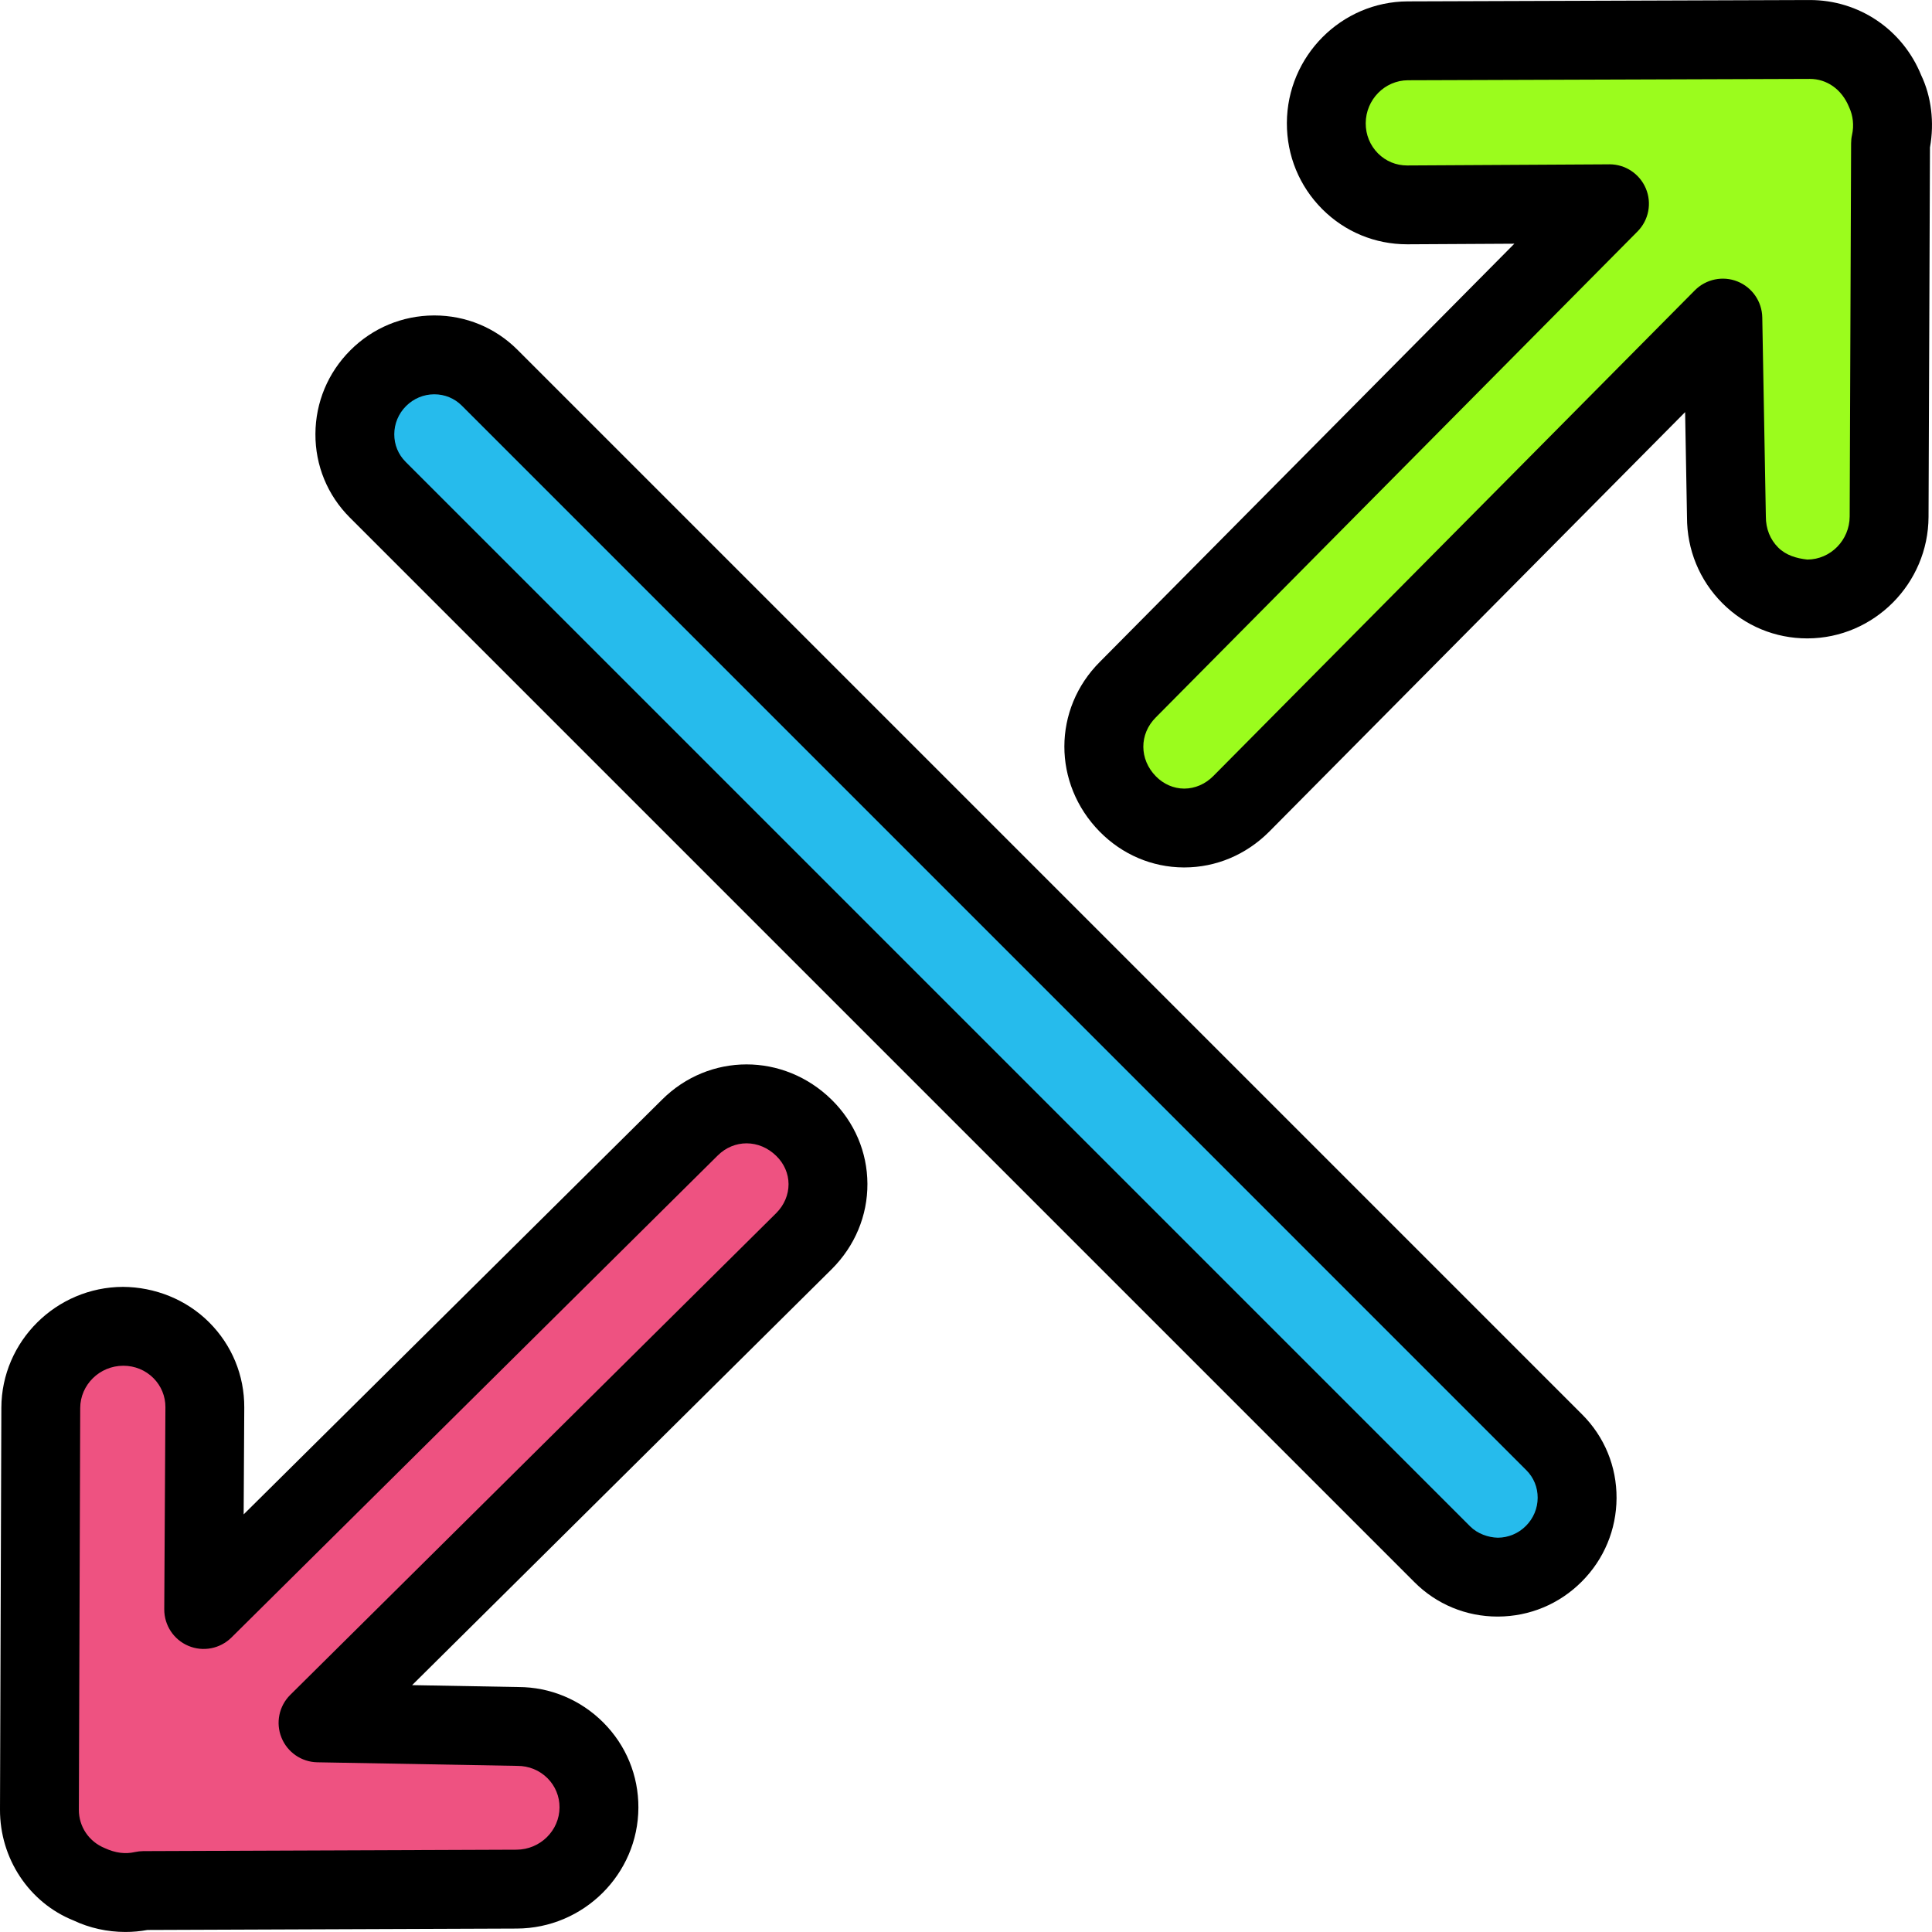 <?xml version="1.0" encoding="iso-8859-1"?>
<!-- Generator: Adobe Illustrator 19.0.0, SVG Export Plug-In . SVG Version: 6.00 Build 0)  -->
<svg version="1.1" id="Capa_1" xmlns="http://www.w3.org/2000/svg" xmlns:xlink="http://www.w3.org/1999/xlink" x="0px" y="0px"
	 viewBox="0 0 334.513 334.513" style="enable-background:new 0 0 334.513 334.513;" xml:space="preserve">
<path style="fill:#26BBEC;" d="M65.398,84.789l184.325,184.325c5.308,5.308,13.949,5.274,19.302-0.082
	c5.355-5.356,5.39-13.995,0.082-19.302L84.782,65.403c-5.308-5.308-13.947-5.274-19.302,0.082
	C60.124,70.84,60.09,79.481,65.398,84.789z"/>
<path d="M259.301,279.898c-5.446,0-10.561-2.113-14.401-5.956L60.573,89.615c-3.867-3.864-5.987-9.006-5.96-14.49
	c0.027-5.456,2.167-10.593,6.04-14.467c3.867-3.874,9.006-6.016,14.467-6.04c0.027,0,0.06,0,0.087,0
	c5.446,0,10.561,2.113,14.401,5.956l184.327,184.327c3.867,3.86,5.987,9.006,5.96,14.49c-0.027,5.456-2.167,10.593-6.04,14.467
	c-3.867,3.874-9.006,6.016-14.467,6.04C259.361,279.898,259.327,279.898,259.301,279.898z M75.206,68.271c-0.014,0-0.02,0-0.034,0
	c-1.826,0.007-3.56,0.73-4.867,2.039c-1.307,1.309-2.033,3.04-2.039,4.873c-0.007,1.811,0.686,3.504,1.959,4.774v0.003
	l184.327,184.327c1.273,1.273,3.127,1.917,4.78,1.956c1.826-0.007,3.56-0.73,4.867-2.039c1.307-1.309,2.033-3.04,2.039-4.873
	c0.007-1.811-0.686-3.504-1.959-4.774L79.954,70.227C78.686,68.964,77.007,68.271,75.206,68.271z"/>
<path style="fill:#9BFC1D;" d="M278.675,35.273l-83.405,84.135c-5.54,5.536-5.456,14.242,0,19.797
	c5.454,5.553,14.085,5.536,19.625,0L298.3,55.07l0.623,34.483c-0.026,7.844,6.257,14.182,14.034,14.157
	c7.776-0.026,14.1-6.405,14.129-14.254l0.247-64.616c0.69-3.084,0.352-6.349-1.015-9.238c-2.091-5.163-7.119-8.793-13.008-8.769
	l-69.545,0.234c-7.776,0.026-14.1,6.405-14.126,14.249c-0.026,7.844,6.257,14.182,14.034,14.157L278.675,35.273z"/>
<path d="M205.046,150.192c-0.034,0-0.067,0-0.101,0c-5.473-0.027-10.639-2.231-14.546-6.204c-8.166-8.31-8.146-21.229,0.053-29.409
	l71.747-72.383l-18.485,0.102c-0.027,0-0.053,0-0.073,0c-5.56,0-10.767-2.157-14.693-6.079c-3.973-3.977-6.153-9.277-6.134-14.927
	c0.039-11.569,9.426-21.012,20.927-21.053l69.547-0.234c0.027,0,0.053,0,0.08,0c8.506,0,16.067,5.106,19.28,13.034
	c1.734,3.633,2.307,8.146,1.514,12.489l-0.247,63.954c-0.046,11.569-9.44,21.012-20.934,21.053c-0.027,0-0.053,0-0.073,0
	c-5.54,0-10.747-2.157-14.667-6.074c-3.98-3.973-6.159-9.277-6.147-14.927l-0.326-18.176l-72.026,72.653
	C215.747,148.005,210.533,150.192,205.046,150.192z M278.673,28.448c2.746,0,5.226,1.647,6.294,4.183
	c1.073,2.546,0.5,5.487-1.447,7.45l-83.4,84.134c-2.893,2.886-2.874,7.264,0.02,10.204c1.333,1.36,3.067,2.109,4.873,2.12
	c0.007,0,0.02,0,0.027,0c1.847,0,3.633-0.766,5.026-2.164l83.386-84.11c1.934-1.947,4.861-2.55,7.386-1.529
	c2.546,1.024,4.233,3.47,4.287,6.214l0.62,34.48c-0.007,2.13,0.753,3.99,2.14,5.373c1.353,1.347,3.161,1.871,5.04,2.08
	c4.026-0.014,7.313-3.36,7.334-7.456l0.247-64.613c0-0.49,0.053-0.98,0.16-1.457c0.367-1.637,0.179-3.354-0.521-4.833
	c-1.266-3.096-3.867-4.864-6.787-4.864c-0.007,0-0.014,0-0.027,0l-69.547,0.234c-4.019,0.014-7.306,3.354-7.32,7.446
	c-0.007,1.987,0.753,3.84,2.133,5.224c1.353,1.347,3.106,2.084,5.047,2.084l34.987-0.196
	C278.646,28.448,278.66,28.448,278.673,28.448z"/>
<path style="fill:#EE5281;" d="M35.268,278.68l84.135-83.405c5.536-5.54,14.242-5.456,19.797,0c5.553,5.454,5.536,14.085,0,19.625
	l-84.135,83.405l34.483,0.623c7.844-0.026,14.182,6.257,14.157,14.034c-0.026,7.776-6.405,14.1-14.254,14.129l-64.616,0.247
	c-3.084,0.69-6.349,0.352-9.238-1.015c-5.163-2.091-8.793-7.119-8.769-13.008l0.234-69.545c0.026-7.776,6.405-14.1,14.249-14.126
	c7.844-0.026,14.182,6.257,14.157,14.034L35.268,278.68z"/>
<path d="M21.714,334.508c-3.113,0-6.214-0.679-9.033-2.014c-7.607-3.067-12.72-10.67-12.681-19.21l0.234-69.54
	c0.039-11.5,9.487-20.89,21.06-20.931c5.507,0.034,10.947,2.164,14.92,6.141c3.941,3.941,6.1,9.177,6.079,14.744l-0.106,18.507
	l72.414-71.781c8.166-8.16,21.074-8.18,29.387-0.02c3.973,3.907,6.173,9.076,6.2,14.553c0.027,5.526-2.167,10.771-6.159,14.766
	L71.356,291.77l18.319,0.329c0.02,0,0.046,0,0.073,0c5.48,0,10.747,2.176,14.706,6.134c3.941,3.944,6.1,9.18,6.079,14.751
	c-0.039,11.5-9.487,20.89-21.053,20.934l-63.954,0.244C24.267,334.395,22.987,334.508,21.714,334.508z M21.354,236.469
	c-0.007,0-0.014,0-0.02,0c-4.093,0.014-7.433,3.301-7.446,7.323l-0.234,69.547c-0.014,2.934,1.753,5.543,4.5,6.656
	c1.847,0.853,3.553,1.053,5.193,0.679c0.48-0.106,0.966-0.16,1.459-0.164l64.62-0.247c4.093-0.017,7.439-3.304,7.453-7.327
	c0.007-1.906-0.734-3.697-2.08-5.047c-1.381-1.381-3.227-2.137-5.207-2.137c-0.007,0-0.014,0-0.027,0l-34.627-0.623
	c-2.739-0.049-5.187-1.737-6.207-4.287c-1.027-2.546-0.42-5.456,1.527-7.386l84.134-83.407c1.381-1.384,2.147-3.176,2.14-5.033
	c-0.007-1.811-0.759-3.54-2.12-4.873c-2.953-2.896-7.327-2.903-10.173-0.046l-84.166,83.43c-1.966,1.944-4.907,2.517-7.453,1.444
	c-2.546-1.07-4.193-3.57-4.18-6.333l0.2-35.004c0.007-1.886-0.734-3.68-2.08-5.03C25.18,237.228,23.334,236.469,21.354,236.469z"/>
<g>
</g>
<g>
</g>
<g>
</g>
<g>
</g>
<g>
</g>
<g>
</g>
<g>
</g>
<g>
</g>
<g>
</g>
<g>
</g>
<g>
</g>
<g>
</g>
<g>
</g>
<g>
</g>
<g>
</g>
</svg>
